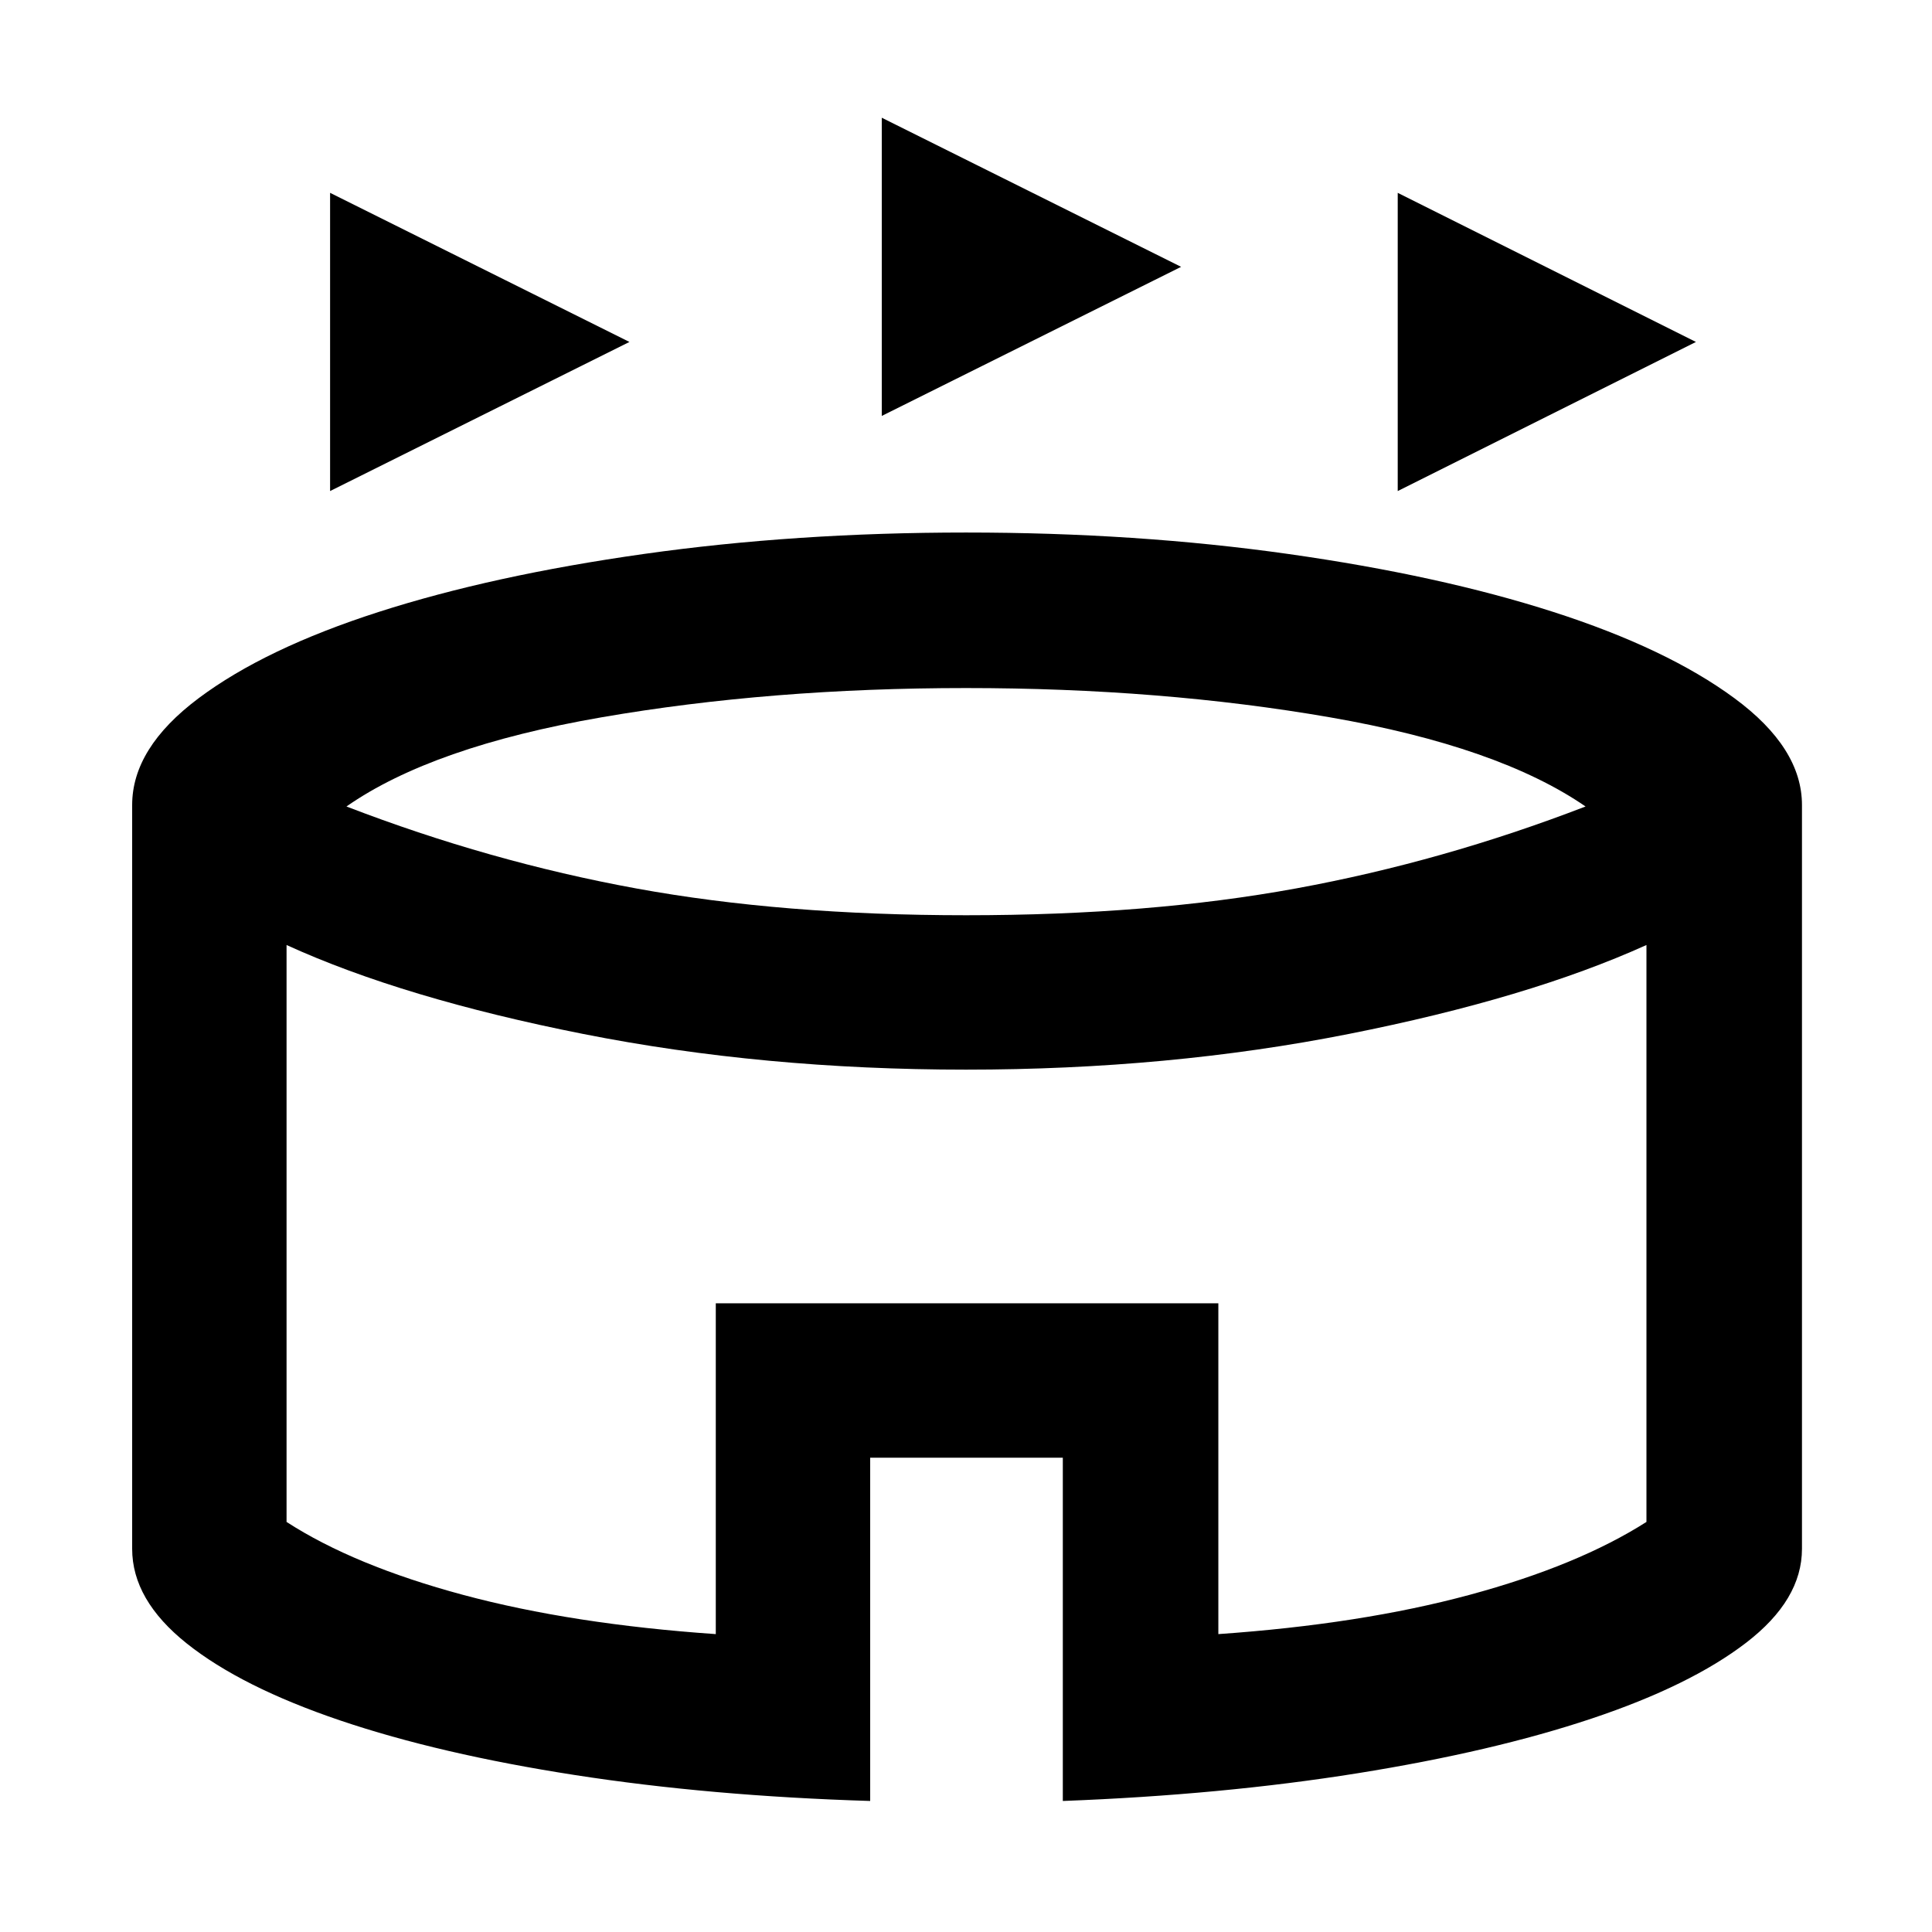 <svg xmlns="http://www.w3.org/2000/svg" height="48" viewBox="0 -960 960 960" width="48"><path d="M164.02-716v-148.18l148.74 74.09L164.02-716Zm530.5 0v-148.18l148.18 74.09L694.52-716Zm-256.37-37.33V-901.5l148.74 74.09-148.74 74.08Zm-5.76 688.22Q352.93-67.54 285.62-78q-67.31-10.45-116.5-27.09-49.19-16.65-76.32-38.28Q65.67-165 65.67-190.39V-560q0-28.32 33-53.04t89.47-42.88q56.46-18.16 131.8-28.82 75.33-10.65 160.08-10.65 84.74 0 160.07 10.65 75.32 10.66 131.78 28.82 56.46 18.16 89.99 42.88 33.53 24.72 33.53 53.04v369.61q0 25.33-27.7 46.62-27.71 21.29-76.74 37.69-49.04 16.41-116.34 27.19-67.3 10.78-146.5 13.78v-170.56h-95.72v170.56Zm47.69-440.11q91.2 0 163.91-13.32 72.71-13.31 143.86-40.72-43.2-29.76-127.01-44.31-83.82-14.54-180.84-14.54-97.02 0-181.12 14.54-84.1 14.55-126.73 44.31 71.19 27.41 143.96 40.72 72.77 13.32 163.97 13.32Zm-124.41 357.2v-164.37h249.72v164.37q70.89-4.94 124.8-19.5 53.9-14.57 87.92-36.24v-286.67q-58.57 26.5-147.96 44.21Q580.76-428.5 480-428.5t-190.15-17.72q-89.39-17.71-147.46-44.21v286.67q33.52 21.67 87.7 36.24 54.19 14.56 125.58 19.5ZM480-319.98Z"/></svg>